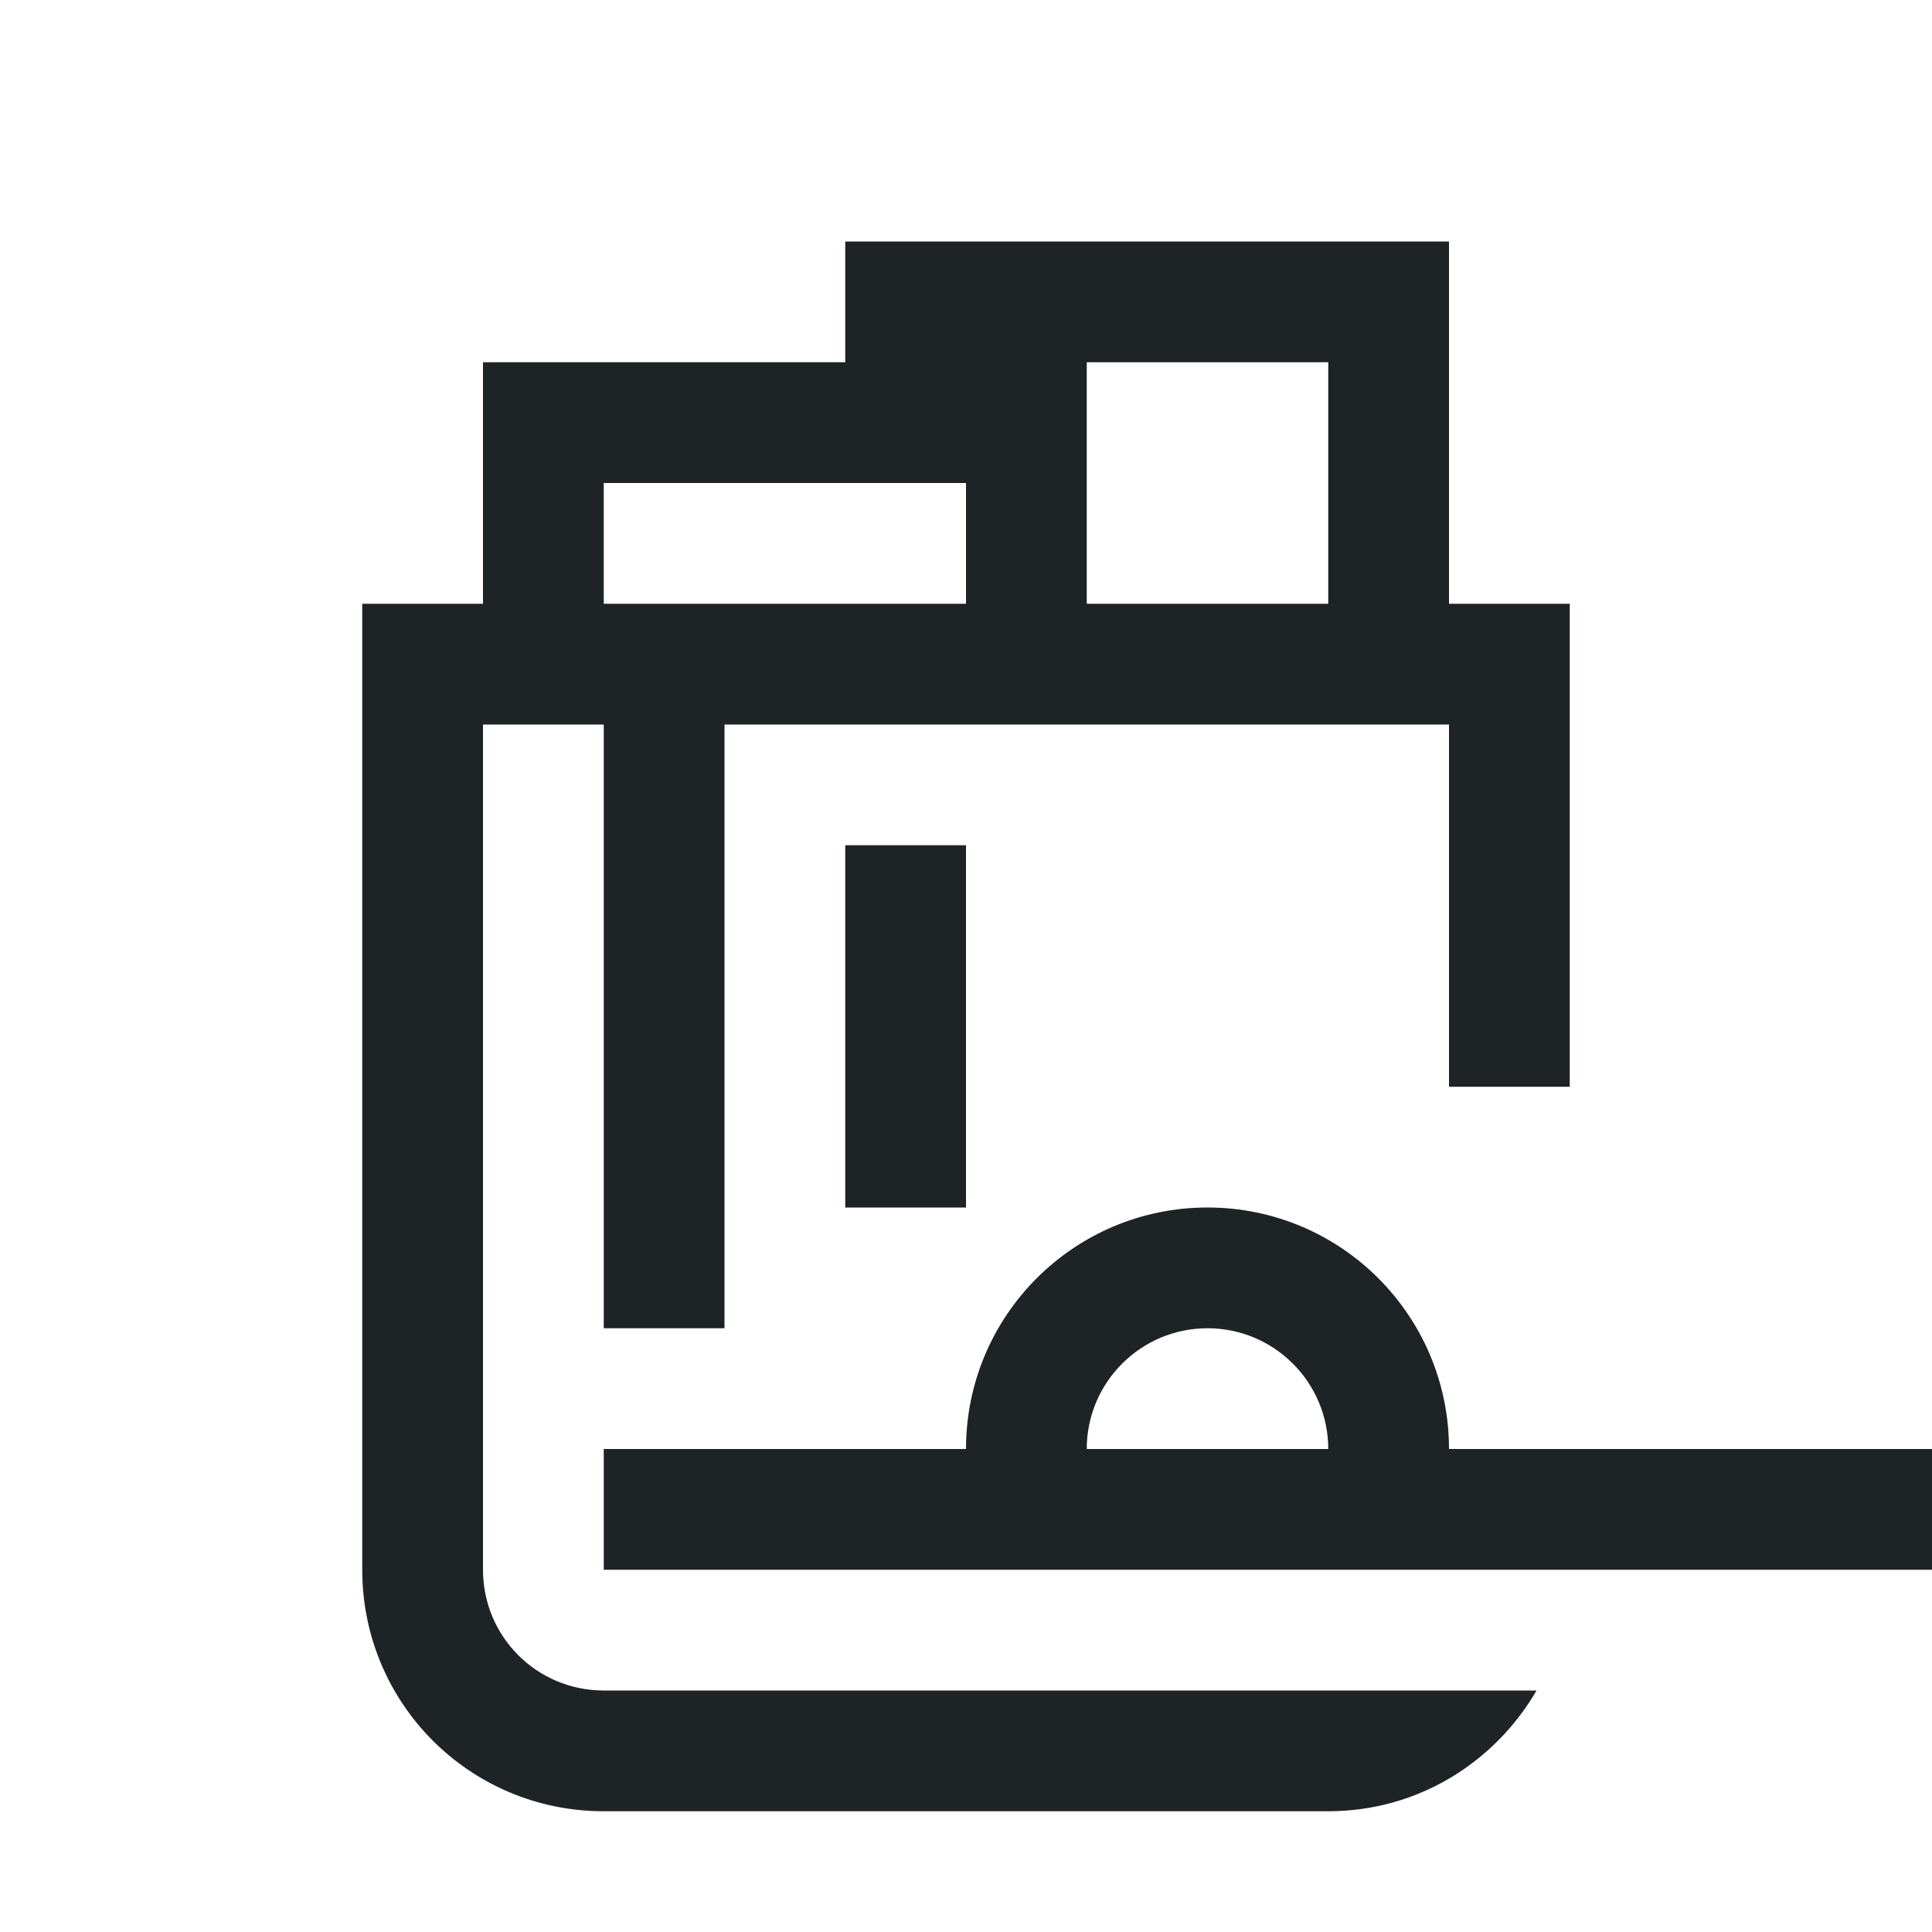 <?xml version="1.0" encoding="UTF-8" standalone="no"?>
<!-- Created with Inkscape (http://www.inkscape.org/) -->

<svg
   xmlns:dc="http://purl.org/dc/elements/1.1/"
   xmlns:cc="http://creativecommons.org/ns#"
   xmlns:rdf="http://www.w3.org/1999/02/22-rdf-syntax-ns#"
   xmlns:svg="http://www.w3.org/2000/svg"
   xmlns="http://www.w3.org/2000/svg"
   xmlns:sodipodi="http://sodipodi.sourceforge.net/DTD/sodipodi-0.dtd"
   xmlns:inkscape="http://www.inkscape.org/namespaces/inkscape"
   width="16"
   height="16"
   viewBox="0 0 16 16"
   id="svg2"
   version="1.1"
   inkscape:version="0.91 r13725"
   sodipodi:docname="user-trash-full.svg">
<defs
    id="defs3051">
<style
    type="text/css"
    id="current-color-scheme">
    .ColorScheme-Text {
    color:#1e2326;
    }
    </style>
</defs>
  <sodipodi:namedview
     id="base"
     pagecolor="#d3c6aa"
     bordercolor="#4f5b58"
     borderopacity="1.0"
     inkscape:pageopacity="0.0"
     inkscape:pageshadow="2"
     inkscape:zoom="64"
     inkscape:cx="6.6865596"
     inkscape:cy="8.0146216"
     inkscape:document-units="px"
     inkscape:current-layer="layer1"
     showgrid="true"
     units="px"
     inkscape:showpageshadow="false"
     borderlayer="true"
     showguides="true"
     inkscape:guide-bbox="true"
     inkscape:window-width="2560"
     inkscape:window-height="1015"
     inkscape:window-x="0"
     inkscape:window-y="0"
     inkscape:window-maximized="1"
     fit-margin-top="0"
     fit-margin-left="0"
     fit-margin-right="0"
     fit-margin-bottom="0">
    <inkscape:grid
       type="xygrid"
       id="grid4136"
       empspacing="2"
       originx="-3"
       originy="-3" />
    <sodipodi:guide
       position="0,15"
       orientation="0,1"
       id="guide4140"
       inkscape:label="Icon Max Height"
       inkscape:color="rgb(233,30,99)" />
    <sodipodi:guide
       position="0,1"
       orientation="0,1"
       id="guide4142"
       inkscape:label="Icon Baseline"
       inkscape:color="rgb(233,30,99)" />
    <sodipodi:guide
       position="8,-1.74e-05"
       orientation="1,0"
       id="guide4144"
       inkscape:label="Center Vertical"
       inkscape:color="rgb(221,44,0)" />
    <sodipodi:guide
       position="17,8"
       orientation="0,1"
       id="guide4146"
       inkscape:label="Center Horizontal"
       inkscape:color="rgb(221,44,0)" />
  </sodipodi:namedview>
  <g
     inkscape:label="Capa 1"
     inkscape:groupmode="layer"
     id="layer1"
     transform="translate(-3,-1033.362)">
    <path
       style="fill:currentColor;fill-opacity:1;stroke:none" class="ColorScheme-Text"
       d="M 7,2 7,3 4,3 4,5 3,5 3,6 3,7.5 3,13 c 0,1.108 0.892,2 2,2 l 6,0 c 0.741,0 1.379,-0.404 1.725,-1 L 11,14 5,14 C 4.446,14 4,13.554 4,13 l 0,-2 0,-5 1,0 0,5 1,0 0,-5 6,0 0,3 1,0 0,-2 0,-1.5 0,-0.5 -1,0 0,-3 z m 2,1 2,0 0,2 -2,0 z M 5,4 7,4 8,4 8,5 5,5 Z m 2,3 0,3 1,0 0,-3 z m 3,3 C 8.895,10 8,10.895 8,12 L 5,12 5,13 8.27,13 10,13 11.729,13 16,13 l 0,-1 -4,0 c 0,-1.105 -0.895,-2 -2,-2 z m 0,1 c 0.552,10e-7 1,0.448 1,1 l -2,0 c 1.5e-6,-0.552 0.448,-1 1,-1 z"
       transform="translate(3,1033.362)"
       id="path3206"
       inkscape:connector-curvature="0"
       sodipodi:nodetypes="cccccccsssccsscccccccccccccccccccccccccccccccscccccccccssccs" />
  </g>
</svg>
